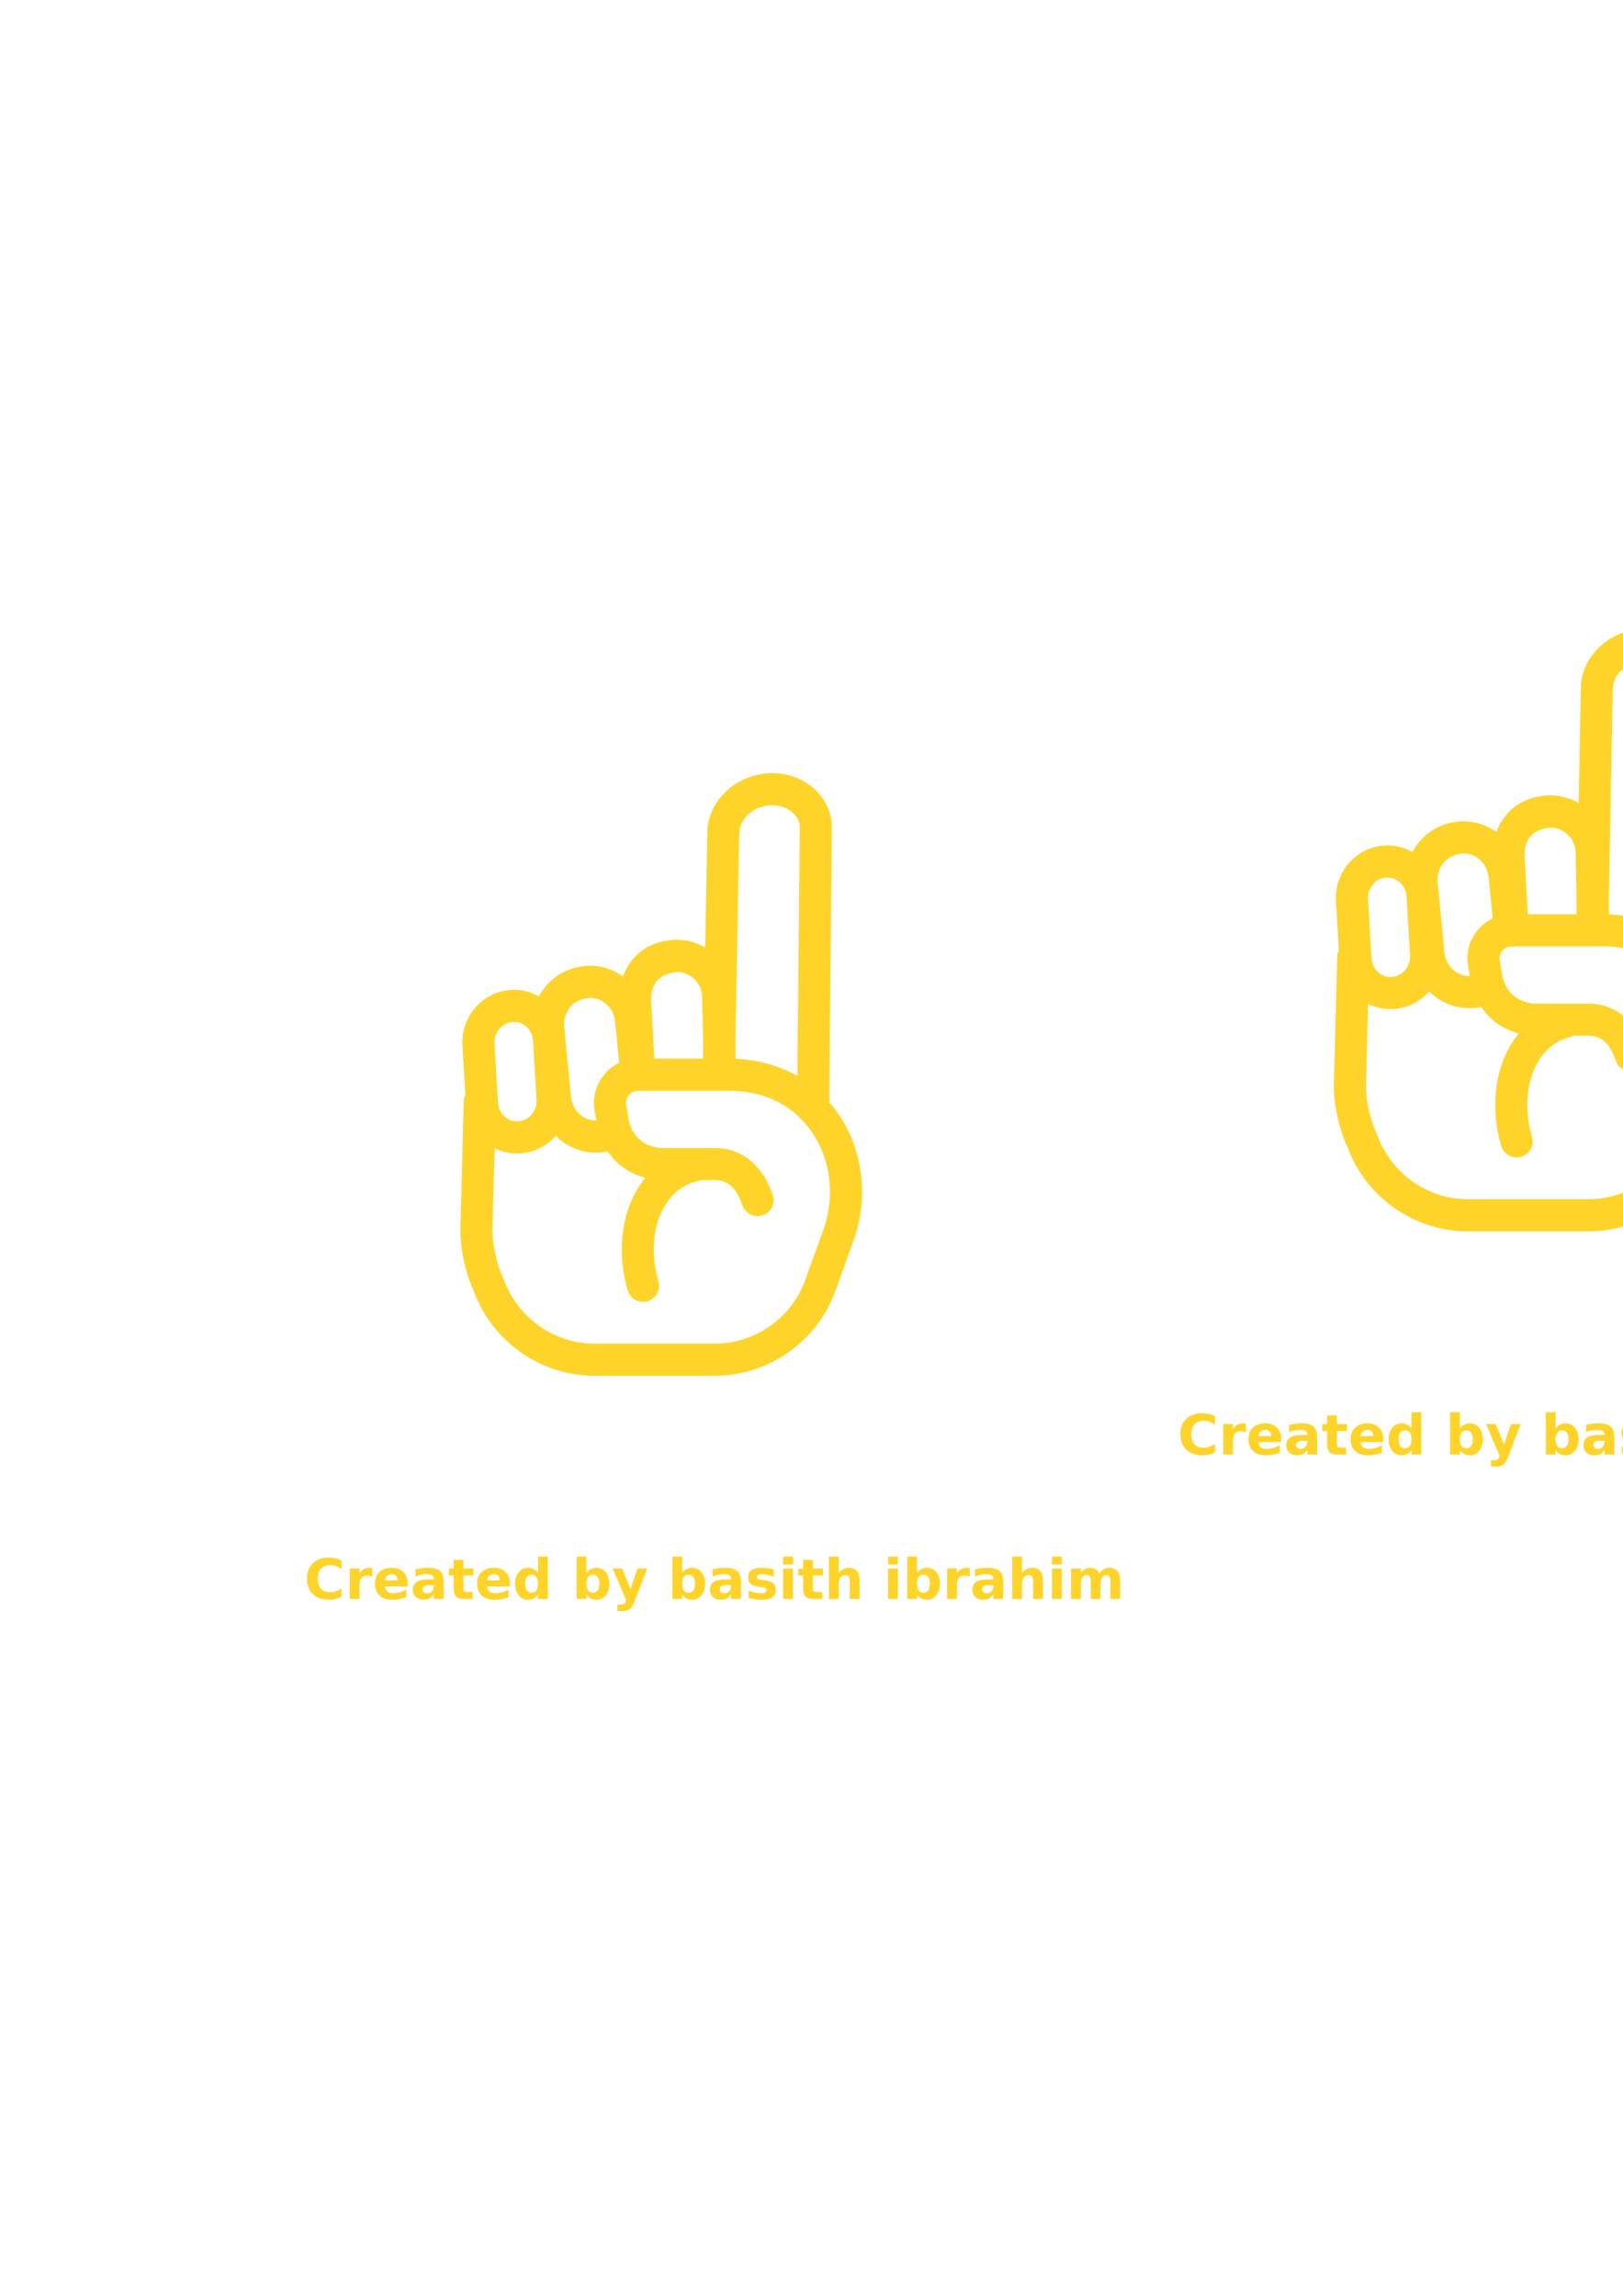 <?xml version="1.0" encoding="UTF-8" standalone="no"?>
<!-- Created with Inkscape (http://www.inkscape.org/) -->

<svg
   width="210mm"
   height="297mm"
   viewBox="0 0 210 297"
   version="1.1"
   id="svg5"
   inkscape:version="1.1.2 (b8e25be833, 2022-02-05)"
   sodipodi:docname="greenwashing_pictos_main.svg"
   xmlns:inkscape="http://www.inkscape.org/namespaces/inkscape"
   xmlns:sodipodi="http://sodipodi.sourceforge.net/DTD/sodipodi-0.dtd"
   xmlns:xlink="http://www.w3.org/1999/xlink"
   xmlns="http://www.w3.org/2000/svg"
   xmlns:svg="http://www.w3.org/2000/svg">
  <sodipodi:namedview
     id="namedview7"
     pagecolor="#ffffff"
     bordercolor="#666666"
     borderopacity="1.0"
     inkscape:pageshadow="2"
     inkscape:pageopacity="0.0"
     inkscape:pagecheckerboard="0"
     inkscape:document-units="mm"
     showgrid="false"
     inkscape:zoom="0.46235269"
     inkscape:cx="396.88316"
     inkscape:cy="562.34127"
     inkscape:window-width="1366"
     inkscape:window-height="705"
     inkscape:window-x="-8"
     inkscape:window-y="-8"
     inkscape:window-maximized="1"
     inkscape:current-layer="layer1" />
  <defs
     id="defs2">
    <symbol
       id="l"
       overflow="visible">
      <path
         d="m29.312-1.75c-1.512 0.781-3.09 1.371-4.734 1.766-1.637 0.406-3.34 0.609-5.109 0.609-5.312 0-9.527-1.484-12.641-4.453-3.106-2.969-4.656-7-4.656-12.094s1.551-9.125 4.656-12.094c3.113-2.969 7.328-4.453 12.641-4.453 1.77 0 3.473 0.199 5.109 0.594 1.645 0.398 3.223 0.992 4.734 1.781v6.594c-1.531-1.039-3.039-1.801-4.516-2.281-1.48-0.488-3.039-0.734-4.672-0.734-2.938 0-5.246 0.945-6.922 2.828-1.68 1.875-2.516 4.465-2.516 7.766 0 3.293 0.836 5.883 2.516 7.766 1.676 1.875 3.984 2.812 6.922 2.812 1.633 0 3.191-0.238 4.672-0.719 1.477-0.488 2.984-1.254 4.516-2.297z"
         id="path9" />
    </symbol>
    <symbol
       id="f"
       overflow="visible">
      <path
         d="m21.453-17.406c-0.68-0.312-1.352-0.539-2.016-0.688-0.656-0.156-1.32-0.234-1.984-0.234-1.969 0-3.484 0.633-4.547 1.891-1.055 1.262-1.578 3.07-1.578 5.422v11.016h-7.656v-23.922h7.656v3.922c0.977-1.562 2.102-2.703 3.375-3.422 1.281-0.719 2.812-1.078 4.594-1.078 0.25 0 0.523 0.012 0.828 0.031 0.301 0.023 0.734 0.07 1.297 0.141z"
         id="path12" />
    </symbol>
    <symbol
       id="e"
       overflow="visible">
      <path
         d="m27.562-12.031v2.188h-17.891c0.188 1.793 0.832 3.137 1.938 4.031 1.113 0.898 2.672 1.344 4.672 1.344 1.602 0 3.25-0.234 4.938-0.703 1.688-0.477 3.422-1.203 5.203-2.172v5.891c-1.805 0.688-3.609 1.203-5.422 1.547-1.812 0.352-3.621 0.531-5.422 0.531-4.336 0-7.703-1.098-10.109-3.297-2.398-2.207-3.594-5.297-3.594-9.266 0-3.906 1.176-6.973 3.531-9.203 2.363-2.238 5.609-3.359 9.734-3.359 3.758 0 6.769 1.137 9.031 3.406 2.258 2.262 3.391 5.281 3.391 9.062zm-7.859-2.531c0-1.457-0.43-2.629-1.281-3.516-0.844-0.895-1.949-1.344-3.312-1.344-1.492 0-2.699 0.418-3.625 1.25-0.918 0.836-1.492 2.039-1.719 3.609z"
         id="path15" />
    </symbol>
    <symbol
       id="b"
       overflow="visible">
      <path
         d="m14.391-10.766c-1.594 0-2.793 0.273-3.594 0.812-0.805 0.543-1.203 1.34-1.203 2.391 0 0.969 0.32 1.73 0.969 2.281 0.645 0.543 1.547 0.812 2.703 0.812 1.438 0 2.644-0.516 3.625-1.547 0.988-1.031 1.484-2.32 1.484-3.875v-0.875zm11.688-2.891v13.656h-7.703v-3.547c-1.031 1.449-2.188 2.508-3.469 3.172s-2.84 1-4.672 1c-2.481 0-4.496-0.723-6.047-2.172-1.543-1.445-2.312-3.32-2.312-5.625 0-2.812 0.961-4.867 2.891-6.172 1.938-1.312 4.969-1.969 9.094-1.969h4.516v-0.609c0-1.207-0.48-2.094-1.438-2.656-0.949-0.562-2.438-0.844-4.469-0.844-1.637 0-3.156 0.168-4.562 0.5-1.406 0.324-2.719 0.812-3.938 1.469v-5.828c1.645-0.406 3.289-0.707 4.938-0.906 1.656-0.207 3.305-0.312 4.953-0.312 4.32 0 7.438 0.855 9.344 2.562 1.914 1.699 2.875 4.461 2.875 8.281z"
         id="path18" />
    </symbol>
    <symbol
       id="d"
       overflow="visible">
      <path
         d="m12.031-30.719v6.797h7.875v5.469h-7.875v10.141c0 1.117 0.219 1.871 0.656 2.266 0.438 0.387 1.312 0.578 2.625 0.578h3.938v5.469h-6.562c-3.023 0-5.164-0.629-6.422-1.891-1.262-1.258-1.891-3.398-1.891-6.422v-10.141h-3.797v-5.469h3.797v-6.797z"
         id="path21" />
    </symbol>
    <symbol
       id="j"
       overflow="visible">
      <path
         d="m19.953-20.422v-12.812h7.688v33.234h-7.688v-3.453c-1.055 1.406-2.215 2.438-3.484 3.094-1.273 0.656-2.742 0.984-4.406 0.984-2.949 0-5.371-1.172-7.266-3.516-1.887-2.344-2.828-5.359-2.828-9.047s0.941-6.703 2.828-9.047c1.895-2.344 4.316-3.516 7.266-3.516 1.656 0 3.117 0.336 4.391 1 1.281 0.656 2.445 1.684 3.5 3.078zm-5.047 15.484c1.645 0 2.894-0.598 3.75-1.797 0.863-1.195 1.297-2.93 1.297-5.203 0-2.281-0.434-4.019-1.297-5.219-0.855-1.195-2.106-1.797-3.75-1.797-1.625 0-2.871 0.602-3.734 1.797-0.855 1.199-1.281 2.938-1.281 5.219 0 2.273 0.426 4.008 1.281 5.203 0.863 1.199 2.109 1.797 3.734 1.797z"
         id="path24" />
    </symbol>
    <symbol
       id="a"
       overflow="visible">
      <path
         d="m16.406-4.938c1.633 0 2.883-0.598 3.75-1.797 0.863-1.195 1.297-2.93 1.297-5.203 0-2.281-0.434-4.019-1.297-5.219-0.867-1.195-2.117-1.797-3.75-1.797-1.637 0-2.891 0.605-3.766 1.812-0.875 1.199-1.312 2.934-1.312 5.203 0 2.262 0.438 3.996 1.312 5.203 0.875 1.199 2.129 1.797 3.766 1.797zm-5.078-15.484c1.051-1.395 2.219-2.422 3.5-3.078 1.281-0.664 2.754-1 4.422-1 2.945 0 5.367 1.172 7.266 3.516 1.895 2.344 2.844 5.359 2.844 9.047s-0.949 6.703-2.844 9.047c-1.898 2.344-4.32 3.516-7.266 3.516-1.668 0-3.141-0.336-4.422-1s-2.449-1.691-3.5-3.078v3.453h-7.656v-33.234h7.656z"
         id="path27" />
    </symbol>
    <symbol
       id="i"
       overflow="visible">
      <path
         d="m0.531-23.922h7.656l6.422 16.234 5.469-16.234h7.656l-10.062 26.188c-1.012 2.664-2.195 4.523-3.547 5.578-1.344 1.062-3.121 1.594-5.328 1.594h-4.422v-5.016h2.391c1.301 0 2.242-0.211 2.828-0.625 0.594-0.406 1.055-1.148 1.391-2.219l0.203-0.656z"
         id="path30" />
    </symbol>
    <symbol
       id="h"
       overflow="visible">
      <path
         d="m22.359-23.172v5.797c-1.637-0.676-3.215-1.188-4.734-1.531-1.523-0.344-2.961-0.516-4.312-0.516-1.461 0-2.543 0.184-3.25 0.547-0.699 0.367-1.047 0.922-1.047 1.672 0 0.617 0.266 1.09 0.797 1.422 0.531 0.324 1.488 0.562 2.875 0.719l1.344 0.188c3.914 0.5 6.551 1.324 7.906 2.469 1.352 1.137 2.031 2.922 2.031 5.359 0 2.555-0.945 4.469-2.828 5.75-1.875 1.281-4.68 1.922-8.406 1.922-1.586 0-3.219-0.125-4.906-0.375s-3.422-0.625-5.203-1.125v-5.812c1.52 0.742 3.082 1.297 4.688 1.672 1.602 0.367 3.234 0.547 4.891 0.547 1.488 0 2.609-0.203 3.359-0.609 0.758-0.414 1.141-1.031 1.141-1.844 0-0.688-0.262-1.195-0.781-1.531-0.523-0.332-1.559-0.594-3.109-0.781l-1.344-0.172c-3.406-0.426-5.793-1.211-7.156-2.359-1.367-1.156-2.047-2.91-2.047-5.266 0-2.531 0.867-4.406 2.609-5.625 1.738-1.227 4.398-1.844 7.984-1.844 1.406 0 2.883 0.109 4.438 0.328 1.551 0.211 3.238 0.543 5.062 1z"
         id="path33" />
    </symbol>
    <symbol
       id="c"
       overflow="visible">
      <path
         d="m3.672-23.922h7.656v23.922h-7.656zm0-9.312h7.656v6.234h-7.656z"
         id="path36" />
    </symbol>
    <symbol
       id="g"
       overflow="visible">
      <path
         d="m27.734-14.562v14.562h-7.703v-11.109c0-2.094-0.047-3.531-0.141-4.312-0.086-0.781-0.242-1.359-0.469-1.734-0.305-0.5-0.711-0.883-1.219-1.156-0.512-0.281-1.094-0.422-1.75-0.422-1.594 0-2.852 0.617-3.766 1.844-0.906 1.23-1.359 2.938-1.359 5.125v11.766h-7.656v-33.234h7.656v12.812c1.145-1.395 2.363-2.422 3.656-3.078 1.301-0.664 2.738-1 4.312-1 2.758 0 4.852 0.852 6.281 2.547 1.438 1.688 2.156 4.152 2.156 7.391z"
         id="path39" />
    </symbol>
    <symbol
       id="k"
       overflow="visible">
      <path
         d="m25.844-19.953c0.969-1.477 2.117-2.602 3.453-3.375 1.332-0.781 2.797-1.172 4.391-1.172 2.75 0 4.844 0.852 6.281 2.547 1.438 1.688 2.156 4.152 2.156 7.391v14.562h-7.688v-12.469c0.008-0.188 0.02-0.379 0.031-0.578 0.008-0.195 0.016-0.484 0.016-0.859 0-1.695-0.25-2.926-0.75-3.688-0.5-0.758-1.309-1.141-2.422-1.141-1.449 0-2.57 0.602-3.359 1.797-0.793 1.199-1.203 2.93-1.234 5.188v11.75h-7.688v-12.469c0-2.656-0.23-4.363-0.688-5.125-0.449-0.758-1.258-1.141-2.422-1.141-1.469 0-2.606 0.605-3.406 1.812-0.793 1.199-1.188 2.918-1.188 5.156v11.766h-7.703v-23.922h7.703v3.5c0.938-1.352 2.016-2.367 3.234-3.047 1.219-0.688 2.555-1.031 4.016-1.031 1.656 0 3.113 0.402 4.375 1.203 1.27 0.793 2.234 1.906 2.891 3.344z"
         id="path42" />
    </symbol>
  </defs>
  <g
     inkscape:label="Calque 1"
     inkscape:groupmode="layer"
     id="layer1">
    <g
       id="g107"
       transform="matrix(0.165,0,0,0.165,27.8,92.798)"
       style="fill:#ffd42a">
      <path
         d="m 236.95,341.98 c -9.637,0 -18.84,-3.469 -26.18,-9.926 -8.258,-7.246 -13.176,-17.355 -13.84,-28.461 l -2.789,-46.188 c -1.363,-22.559 15.535,-42.141 37.645,-43.676 10.754,-0.629 20.906,2.754 28.957,9.816 8.258,7.258 13.188,17.379 13.852,28.488 l 2.789,46.188 c 1.363,22.535 -15.523,42.129 -37.633,43.676 h -0.012 c -0.934,0.055 -1.867,0.082 -2.789,0.082 z m 1.918,-12.656 h 0.246 z m -4.312,-90.492 c -0.332,0 -0.676,0.012 -1.02,0.035 -8.395,0.578 -14.797,8.215 -14.27,17.012 l 2.789,46.188 c 0.258,4.356 2.152,8.277 5.32,11.07 2.961,2.609 6.758,3.984 10.617,3.617 8.395,-0.59 14.797,-8.215 14.27,-17.012 l -2.789,-46.188 c -0.258,-4.356 -2.152,-8.289 -5.332,-11.082 -2.703,-2.375 -6.07,-3.641 -9.586,-3.641 z"
         id="path47"
         style="fill:#ffd42a" />
      <path
         d="m 425.6,391.06 c -4.977,0 -9.684,-2.977 -11.664,-7.871 l -2.445,-6.051 c -6.453,-14.305 -16.234,-14.305 -19.441,-14.305 h -42.133 c -4.793,0 -9.379,-0.738 -13.629,-2.188 -6.574,-2.25 -10.09,-9.41 -7.84,-15.988 2.25,-6.594 9.391,-10.062 15.977,-7.848 1.648,0.566 3.441,0.836 5.492,0.836 h 42.133 c 18.594,0 34.117,10.789 42.586,29.605 l 2.629,6.496 c 2.606,6.445 -0.504,13.801 -6.945,16.41 -1.547,0.609 -3.144,0.902 -4.719,0.902 z"
         id="path49"
         style="fill:#ffd42a" />
      <path
         d="m 340.36,361.32 c -1.008,0 -2.016,-0.121 -3.035,-0.367 -19.258,-4.773 -33.996,-20.875 -37.547,-41.031 l -1.953,-11.363 c -1.832,-10.172 0.934,-20.652 7.609,-28.633 6.539,-7.824 16.051,-12.301 26.105,-12.301 6.957,0 13.078,5.633 13.078,12.594 0,6.961 -5.137,12.594 -12.094,12.594 -4.523,0 -6.758,2.043 -7.781,3.273 -1.867,2.238 -2.656,5.203 -2.125,8.105 l 1.965,11.414 c 1.82,10.297 9.191,18.523 18.793,20.898 6.746,1.672 10.863,8.5 9.191,15.254 -1.414,5.723 -6.551,9.562 -12.207,9.562 z"
         id="path51"
         style="fill:#ffd42a" />
      <path
         d="m 469.13,317.89 h -0.121 c -6.957,-0.074 -12.535,-5.769 -12.461,-12.719 l 2.164,-219.25 c -0.195,-5.363 -3.379,-9.297 -6.023,-11.562 -4.891,-4.184 -11.848,-6.062 -19.051,-5.191 -12.168,1.5 -21.73,10.383 -22.246,20.652 l -0.234,4.562 -3.281,177.22 c -0.148,6.949 -6.391,11.574 -12.82,12.363 -6.945,-0.137 -12.477,-5.879 -12.352,-12.828 l 3.539,-182.61 c 1.129,-22.312 20.18,-41.391 44.332,-44.355 14.195,-1.82 28.23,2.277 38.469,11.047 9.168,7.836 14.43,18.633 14.82,30.395 l -2.152,219.8 c -0.07,6.914 -5.688,12.473 -12.582,12.473 z"
         id="path53"
         style="fill:#ffd42a" />
      <path
         d="m 391.96,516.25 h -94.258 c -41.836,0 -79.75,-26.371 -94.328,-65.633 -6.695,-14.613 -10.469,-31.094 -10.875,-48.191 l 2.641,-101.13 c 0.195,-6.949 5.812,-12.594 12.918,-12.262 6.945,0.184 12.438,5.977 12.254,12.926 l -2.641,100.49 c 0.32,13.039 3.332,26.223 8.961,38.547 11.27,30.281 39.699,50.062 71.074,50.062 h 94.254 c 31.684,0 60.199,-20.051 70.965,-49.863 l 13.543,-37.539 c 3.922,-10.281 5.863,-20.812 5.863,-31.488 0,-24.27 -9.523,-45.988 -26.805,-61.168 -13.359,-11.734 -31.758,-18.191 -51.805,-18.191 h -71.199 c -6.957,0 -12.586,-5.633 -12.586,-12.594 0,-6.961 5.629,-12.594 12.586,-12.594 h 71.199 c 26.152,0 50.453,8.684 68.395,24.441 22.82,20.031 35.383,48.48 35.383,80.105 0,13.75 -2.508,27.305 -7.438,40.246 l -13.469,37.344 c -14.355,39.777 -52.379,66.492 -94.633,66.492 z"
         id="path55"
         style="fill:#ffd42a" />
      <path
         d="m 298.85,341.29 c -10.227,0 -19.984,-3.457 -27.961,-9.949 -9.586,-7.797 -15.512,-19.027 -16.691,-31.637 l -5.285,-54.109 c -1.352,-12.301 2.223,-24.465 10.066,-34.121 7.656,-9.434 18.461,-15.266 30.43,-16.422 0.871,-0.246 2.594,-0.32 4.742,-0.32 19.738,0 37.438,13.469 43.039,32.766 0.75,2.941 1.363,5.781 1.66,8.289 l 4.312,42.953 c 0.762,6.914 -4.215,13.137 -11.121,13.91 -6.723,0.715 -13.125,-4.207 -13.898,-11.133 l -4.301,-43.012 c -0.16,-1.191 -0.555,-2.902 -0.934,-4.414 -2.383,-8.156 -10.141,-14.168 -18.754,-14.168 -7.535,0.699 -12.266,3.273 -15.645,7.441 -3.562,4.379 -5.188,9.938 -4.559,15.621 l 5.297,54.305 c 0.555,5.867 3.219,11.008 7.523,14.5 4.008,3.273 9.008,4.809 14.305,4.184 2.484,-0.297 4.953,-1.031 7.902,-2.41 6.281,-2.965 13.789,-0.195 16.715,6.102 2.938,6.297 0.207,13.789 -6.098,16.727 -5.406,2.523 -10.387,3.984 -15.656,4.613 -1.711,0.188 -3.406,0.285 -5.09,0.285 z"
         id="path57"
         style="fill:#ffd42a" />
      <path
         d="m 395.93,289.75 c -6.832,0 -12.438,-5.461 -12.586,-12.324 l -1.242,-59.027 c -0.602,-9.902 -8.727,-18.18 -18.867,-18.781 -20.363,1.438 -21.457,16.422 -21.09,22.793 l 2.57,46.617 c 0.383,6.949 -4.941,12.891 -11.871,13.258 -7.031,0.738 -12.879,-4.945 -13.25,-11.883 l -2.57,-46.543 c -1.277,-22.066 11.293,-46.914 41.922,-49.348 1.746,-0.27 4.18,-0.137 5.766,-0.035 22.859,1.34 41.148,19.777 42.535,42.902 l 1.266,59.508 c 0.148,6.961 -5.371,12.719 -12.316,12.867 -0.094,-0.004 -0.18,-0.004 -0.266,-0.004 z"
         id="path59"
         style="fill:#ffd42a" />
      <path
         d="m 335.82,458.29 c -5.434,0 -10.445,-3.543 -12.07,-9.004 -8.148,-27.504 -5.543,-56.824 7.004,-78.449 9.562,-16.508 24.016,-27.43 41.785,-31.598 6.758,-1.539 13.531,2.609 15.129,9.387 1.586,6.777 -2.617,13.555 -9.379,15.141 -11.012,2.582 -19.688,9.211 -25.773,19.719 -9.133,15.742 -10.863,37.664 -4.633,58.621 1.98,6.668 -1.82,13.676 -8.48,15.672 -1.195,0.34 -2.402,0.512 -3.582,0.512 z"
         id="path61"
         style="fill:#ffd42a" />
      <use
         x="70"
         y="691.25"
         xlink:href="#l"
         id="use63"
         width="100%"
         height="100%"
         style="fill:#ffd42a" />
      <use
         x="102.109"
         y="691.25"
         xlink:href="#f"
         id="use65"
         width="100%"
         height="100%"
         style="fill:#ffd42a" />
      <use
         x="123.684"
         y="691.25"
         xlink:href="#e"
         id="use67"
         width="100%"
         height="100%"
         style="fill:#ffd42a" />
      <use
         x="153.355"
         y="691.25"
         xlink:href="#b"
         id="use69"
         width="100%"
         height="100%"
         style="fill:#ffd42a" />
      <use
         x="182.879"
         y="691.25"
         xlink:href="#d"
         id="use71"
         width="100%"
         height="100%"
         style="fill:#ffd42a" />
      <use
         x="203.793"
         y="691.25"
         xlink:href="#e"
         id="use73"
         width="100%"
         height="100%"
         style="fill:#ffd42a" />
      <use
         x="233.465"
         y="691.25"
         xlink:href="#j"
         id="use75"
         width="100%"
         height="100%"
         style="fill:#ffd42a" />
      <use
         x="280.012"
         y="691.25"
         xlink:href="#a"
         id="use77"
         width="100%"
         height="100%"
         style="fill:#ffd42a" />
      <use
         x="311.328"
         y="691.25"
         xlink:href="#i"
         id="use79"
         width="100%"
         height="100%"
         style="fill:#ffd42a" />
      <use
         x="355.078"
         y="691.25"
         xlink:href="#a"
         id="use81"
         width="100%"
         height="100%"
         style="fill:#ffd42a" />
      <use
         x="386.398"
         y="691.25"
         xlink:href="#b"
         id="use83"
         width="100%"
         height="100%"
         style="fill:#ffd42a" />
      <use
         x="415.918"
         y="691.25"
         xlink:href="#h"
         id="use85"
         width="100%"
         height="100%"
         style="fill:#ffd42a" />
      <use
         x="441.961"
         y="691.25"
         xlink:href="#c"
         id="use87"
         width="100%"
         height="100%"
         style="fill:#ffd42a" />
      <use
         x="456.957"
         y="691.25"
         xlink:href="#d"
         id="use89"
         width="100%"
         height="100%"
         style="fill:#ffd42a" />
      <use
         x="477.871"
         y="691.25"
         xlink:href="#g"
         id="use91"
         width="100%"
         height="100%"
         style="fill:#ffd42a" />
      <use
         x="524.25"
         y="691.25"
         xlink:href="#c"
         id="use93"
         width="100%"
         height="100%"
         style="fill:#ffd42a" />
      <use
         x="539.246"
         y="691.25"
         xlink:href="#a"
         id="use95"
         width="100%"
         height="100%"
         style="fill:#ffd42a" />
      <use
         x="570.562"
         y="691.25"
         xlink:href="#f"
         id="use97"
         width="100%"
         height="100%"
         style="fill:#ffd42a" />
      <use
         x="592.137"
         y="691.25"
         xlink:href="#b"
         id="use99"
         width="100%"
         height="100%"
         style="fill:#ffd42a" />
      <use
         x="621.66"
         y="691.25"
         xlink:href="#g"
         id="use101"
         width="100%"
         height="100%"
         style="fill:#ffd42a" />
      <use
         x="652.805"
         y="691.25"
         xlink:href="#c"
         id="use103"
         width="100%"
         height="100%"
         style="fill:#ffd42a" />
      <use
         x="667.805"
         y="691.25"
         xlink:href="#k"
         id="use105"
         width="100%"
         height="100%"
         style="fill:#ffd42a" />
    </g>
    <g
       id="g107-2"
       transform="matrix(0.165,0,0,0.165,140.82,74.117)"
       style="fill:#ffd42a">
      <path
         d="m 236.95,341.98 c -9.637,0 -18.84,-3.469 -26.18,-9.926 -8.258,-7.246 -13.176,-17.355 -13.84,-28.461 l -2.789,-46.188 c -1.363,-22.559 15.535,-42.141 37.645,-43.676 10.754,-0.629 20.906,2.754 28.957,9.816 8.258,7.258 13.188,17.379 13.852,28.488 l 2.789,46.188 c 1.363,22.535 -15.523,42.129 -37.633,43.676 h -0.012 c -0.934,0.055 -1.867,0.082 -2.789,0.082 z m 1.918,-12.656 h 0.246 z m -4.312,-90.492 c -0.332,0 -0.676,0.012 -1.02,0.035 -8.395,0.578 -14.797,8.215 -14.27,17.012 l 2.789,46.188 c 0.258,4.356 2.152,8.277 5.32,11.07 2.961,2.609 6.758,3.984 10.617,3.617 8.395,-0.59 14.797,-8.215 14.27,-17.012 l -2.789,-46.188 c -0.258,-4.356 -2.152,-8.289 -5.332,-11.082 -2.703,-2.375 -6.07,-3.641 -9.586,-3.641 z"
         id="path47-1"
         style="fill:#ffd42a" />
      <path
         d="m 425.6,391.06 c -4.977,0 -9.684,-2.977 -11.664,-7.871 l -2.445,-6.051 c -6.453,-14.305 -16.234,-14.305 -19.441,-14.305 h -42.133 c -4.793,0 -9.379,-0.738 -13.629,-2.188 -6.574,-2.25 -10.09,-9.41 -7.84,-15.988 2.25,-6.594 9.391,-10.062 15.977,-7.848 1.648,0.566 3.441,0.836 5.492,0.836 h 42.133 c 18.594,0 34.117,10.789 42.586,29.605 l 2.629,6.496 c 2.606,6.445 -0.504,13.801 -6.945,16.41 -1.547,0.609 -3.144,0.902 -4.719,0.902 z"
         id="path49-6"
         style="fill:#ffd42a" />
      <path
         d="m 340.36,361.32 c -1.008,0 -2.016,-0.121 -3.035,-0.367 -19.258,-4.773 -33.996,-20.875 -37.547,-41.031 l -1.953,-11.363 c -1.832,-10.172 0.934,-20.652 7.609,-28.633 6.539,-7.824 16.051,-12.301 26.105,-12.301 6.957,0 13.078,5.633 13.078,12.594 0,6.961 -5.137,12.594 -12.094,12.594 -4.523,0 -6.758,2.043 -7.781,3.273 -1.867,2.238 -2.656,5.203 -2.125,8.105 l 1.965,11.414 c 1.82,10.297 9.191,18.523 18.793,20.898 6.746,1.672 10.863,8.5 9.191,15.254 -1.414,5.723 -6.551,9.562 -12.207,9.562 z"
         id="path51-8"
         style="fill:#ffd42a" />
      <path
         d="m 469.13,317.89 h -0.121 c -6.957,-0.074 -12.535,-5.769 -12.461,-12.719 l 2.164,-219.25 c -0.195,-5.363 -3.379,-9.297 -6.023,-11.562 -4.891,-4.184 -11.848,-6.062 -19.051,-5.191 -12.168,1.5 -21.73,10.383 -22.246,20.652 l -0.234,4.562 -3.281,177.22 c -0.148,6.949 -6.391,11.574 -12.82,12.363 -6.945,-0.137 -12.477,-5.879 -12.352,-12.828 l 3.539,-182.61 c 1.129,-22.312 20.18,-41.391 44.332,-44.355 14.195,-1.82 28.23,2.277 38.469,11.047 9.168,7.836 14.43,18.633 14.82,30.395 l -2.152,219.8 c -0.07,6.914 -5.688,12.473 -12.582,12.473 z"
         id="path53-5"
         style="fill:#ffd42a" />
      <path
         d="m 391.96,516.25 h -94.258 c -41.836,0 -79.75,-26.371 -94.328,-65.633 -6.695,-14.613 -10.469,-31.094 -10.875,-48.191 l 2.641,-101.13 c 0.195,-6.949 5.812,-12.594 12.918,-12.262 6.945,0.184 12.438,5.977 12.254,12.926 l -2.641,100.49 c 0.32,13.039 3.332,26.223 8.961,38.547 11.27,30.281 39.699,50.062 71.074,50.062 h 94.254 c 31.684,0 60.199,-20.051 70.965,-49.863 l 13.543,-37.539 c 3.922,-10.281 5.863,-20.812 5.863,-31.488 0,-24.27 -9.523,-45.988 -26.805,-61.168 -13.359,-11.734 -31.758,-18.191 -51.805,-18.191 h -71.199 c -6.957,0 -12.586,-5.633 -12.586,-12.594 0,-6.961 5.629,-12.594 12.586,-12.594 h 71.199 c 26.152,0 50.453,8.684 68.395,24.441 22.82,20.031 35.383,48.48 35.383,80.105 0,13.75 -2.508,27.305 -7.438,40.246 l -13.469,37.344 c -14.355,39.777 -52.379,66.492 -94.633,66.492 z"
         id="path55-5"
         style="fill:#ffd42a" />
      <path
         d="m 298.85,341.29 c -10.227,0 -19.984,-3.457 -27.961,-9.949 -9.586,-7.797 -15.512,-19.027 -16.691,-31.637 l -5.285,-54.109 c -1.352,-12.301 2.223,-24.465 10.066,-34.121 7.656,-9.434 18.461,-15.266 30.43,-16.422 0.871,-0.246 2.594,-0.32 4.742,-0.32 19.738,0 37.438,13.469 43.039,32.766 0.75,2.941 1.363,5.781 1.66,8.289 l 4.312,42.953 c 0.762,6.914 -4.215,13.137 -11.121,13.91 -6.723,0.715 -13.125,-4.207 -13.898,-11.133 l -4.301,-43.012 c -0.16,-1.191 -0.555,-2.902 -0.934,-4.414 -2.383,-8.156 -10.141,-14.168 -18.754,-14.168 -7.535,0.699 -12.266,3.273 -15.645,7.441 -3.562,4.379 -5.188,9.938 -4.559,15.621 l 5.297,54.305 c 0.555,5.867 3.219,11.008 7.523,14.5 4.008,3.273 9.008,4.809 14.305,4.184 2.484,-0.297 4.953,-1.031 7.902,-2.41 6.281,-2.965 13.789,-0.195 16.715,6.102 2.938,6.297 0.207,13.789 -6.098,16.727 -5.406,2.523 -10.387,3.984 -15.656,4.613 -1.711,0.188 -3.406,0.285 -5.09,0.285 z"
         id="path57-4"
         style="fill:#ffd42a" />
      <path
         d="m 395.93,289.75 c -6.832,0 -12.438,-5.461 -12.586,-12.324 l -1.242,-59.027 c -0.602,-9.902 -8.727,-18.18 -18.867,-18.781 -20.363,1.438 -21.457,16.422 -21.09,22.793 l 2.57,46.617 c 0.383,6.949 -4.941,12.891 -11.871,13.258 -7.031,0.738 -12.879,-4.945 -13.25,-11.883 l -2.57,-46.543 c -1.277,-22.066 11.293,-46.914 41.922,-49.348 1.746,-0.27 4.18,-0.137 5.766,-0.035 22.859,1.34 41.148,19.777 42.535,42.902 l 1.266,59.508 c 0.148,6.961 -5.371,12.719 -12.316,12.867 -0.094,-0.004 -0.18,-0.004 -0.266,-0.004 z"
         id="path59-3"
         style="fill:#ffd42a" />
      <path
         d="m 335.82,458.29 c -5.434,0 -10.445,-3.543 -12.07,-9.004 -8.148,-27.504 -5.543,-56.824 7.004,-78.449 9.562,-16.508 24.016,-27.43 41.785,-31.598 6.758,-1.539 13.531,2.609 15.129,9.387 1.586,6.777 -2.617,13.555 -9.379,15.141 -11.012,2.582 -19.688,9.211 -25.773,19.719 -9.133,15.742 -10.863,37.664 -4.633,58.621 1.98,6.668 -1.82,13.676 -8.48,15.672 -1.195,0.34 -2.402,0.512 -3.582,0.512 z"
         id="path61-3"
         style="fill:#ffd42a" />
      <use
         x="70"
         y="691.25"
         xlink:href="#l"
         id="use63-0"
         width="100%"
         height="100%"
         style="fill:#ffd42a" />
      <use
         x="102.109"
         y="691.25"
         xlink:href="#f"
         id="use65-6"
         width="100%"
         height="100%"
         style="fill:#ffd42a" />
      <use
         x="123.684"
         y="691.25"
         xlink:href="#e"
         id="use67-5"
         width="100%"
         height="100%"
         style="fill:#ffd42a" />
      <use
         x="153.355"
         y="691.25"
         xlink:href="#b"
         id="use69-3"
         width="100%"
         height="100%"
         style="fill:#ffd42a" />
      <use
         x="182.879"
         y="691.25"
         xlink:href="#d"
         id="use71-9"
         width="100%"
         height="100%"
         style="fill:#ffd42a" />
      <use
         x="203.793"
         y="691.25"
         xlink:href="#e"
         id="use73-3"
         width="100%"
         height="100%"
         style="fill:#ffd42a" />
      <use
         x="233.465"
         y="691.25"
         xlink:href="#j"
         id="use75-9"
         width="100%"
         height="100%"
         style="fill:#ffd42a" />
      <use
         x="280.012"
         y="691.25"
         xlink:href="#a"
         id="use77-7"
         width="100%"
         height="100%"
         style="fill:#ffd42a" />
      <use
         x="311.328"
         y="691.25"
         xlink:href="#i"
         id="use79-1"
         width="100%"
         height="100%"
         style="fill:#ffd42a" />
      <use
         x="355.078"
         y="691.25"
         xlink:href="#a"
         id="use81-0"
         width="100%"
         height="100%"
         style="fill:#ffd42a" />
      <use
         x="386.398"
         y="691.25"
         xlink:href="#b"
         id="use83-2"
         width="100%"
         height="100%"
         style="fill:#ffd42a" />
      <use
         x="415.918"
         y="691.25"
         xlink:href="#h"
         id="use85-7"
         width="100%"
         height="100%"
         style="fill:#ffd42a" />
      <use
         x="441.961"
         y="691.25"
         xlink:href="#c"
         id="use87-4"
         width="100%"
         height="100%"
         style="fill:#ffd42a" />
      <use
         x="456.957"
         y="691.25"
         xlink:href="#d"
         id="use89-6"
         width="100%"
         height="100%"
         style="fill:#ffd42a" />
      <use
         x="477.871"
         y="691.25"
         xlink:href="#g"
         id="use91-1"
         width="100%"
         height="100%"
         style="fill:#ffd42a" />
      <use
         x="524.25"
         y="691.25"
         xlink:href="#c"
         id="use93-7"
         width="100%"
         height="100%"
         style="fill:#ffd42a" />
      <use
         x="539.246"
         y="691.25"
         xlink:href="#a"
         id="use95-8"
         width="100%"
         height="100%"
         style="fill:#ffd42a" />
      <use
         x="570.562"
         y="691.25"
         xlink:href="#f"
         id="use97-2"
         width="100%"
         height="100%"
         style="fill:#ffd42a" />
      <use
         x="592.137"
         y="691.25"
         xlink:href="#b"
         id="use99-5"
         width="100%"
         height="100%"
         style="fill:#ffd42a" />
      <use
         x="621.66"
         y="691.25"
         xlink:href="#g"
         id="use101-0"
         width="100%"
         height="100%"
         style="fill:#ffd42a" />
      <use
         x="652.805"
         y="691.25"
         xlink:href="#c"
         id="use103-6"
         width="100%"
         height="100%"
         style="fill:#ffd42a" />
      <use
         x="667.805"
         y="691.25"
         xlink:href="#k"
         id="use105-9"
         width="100%"
         height="100%"
         style="fill:#ffd42a" />
    </g>
  </g>
</svg>
